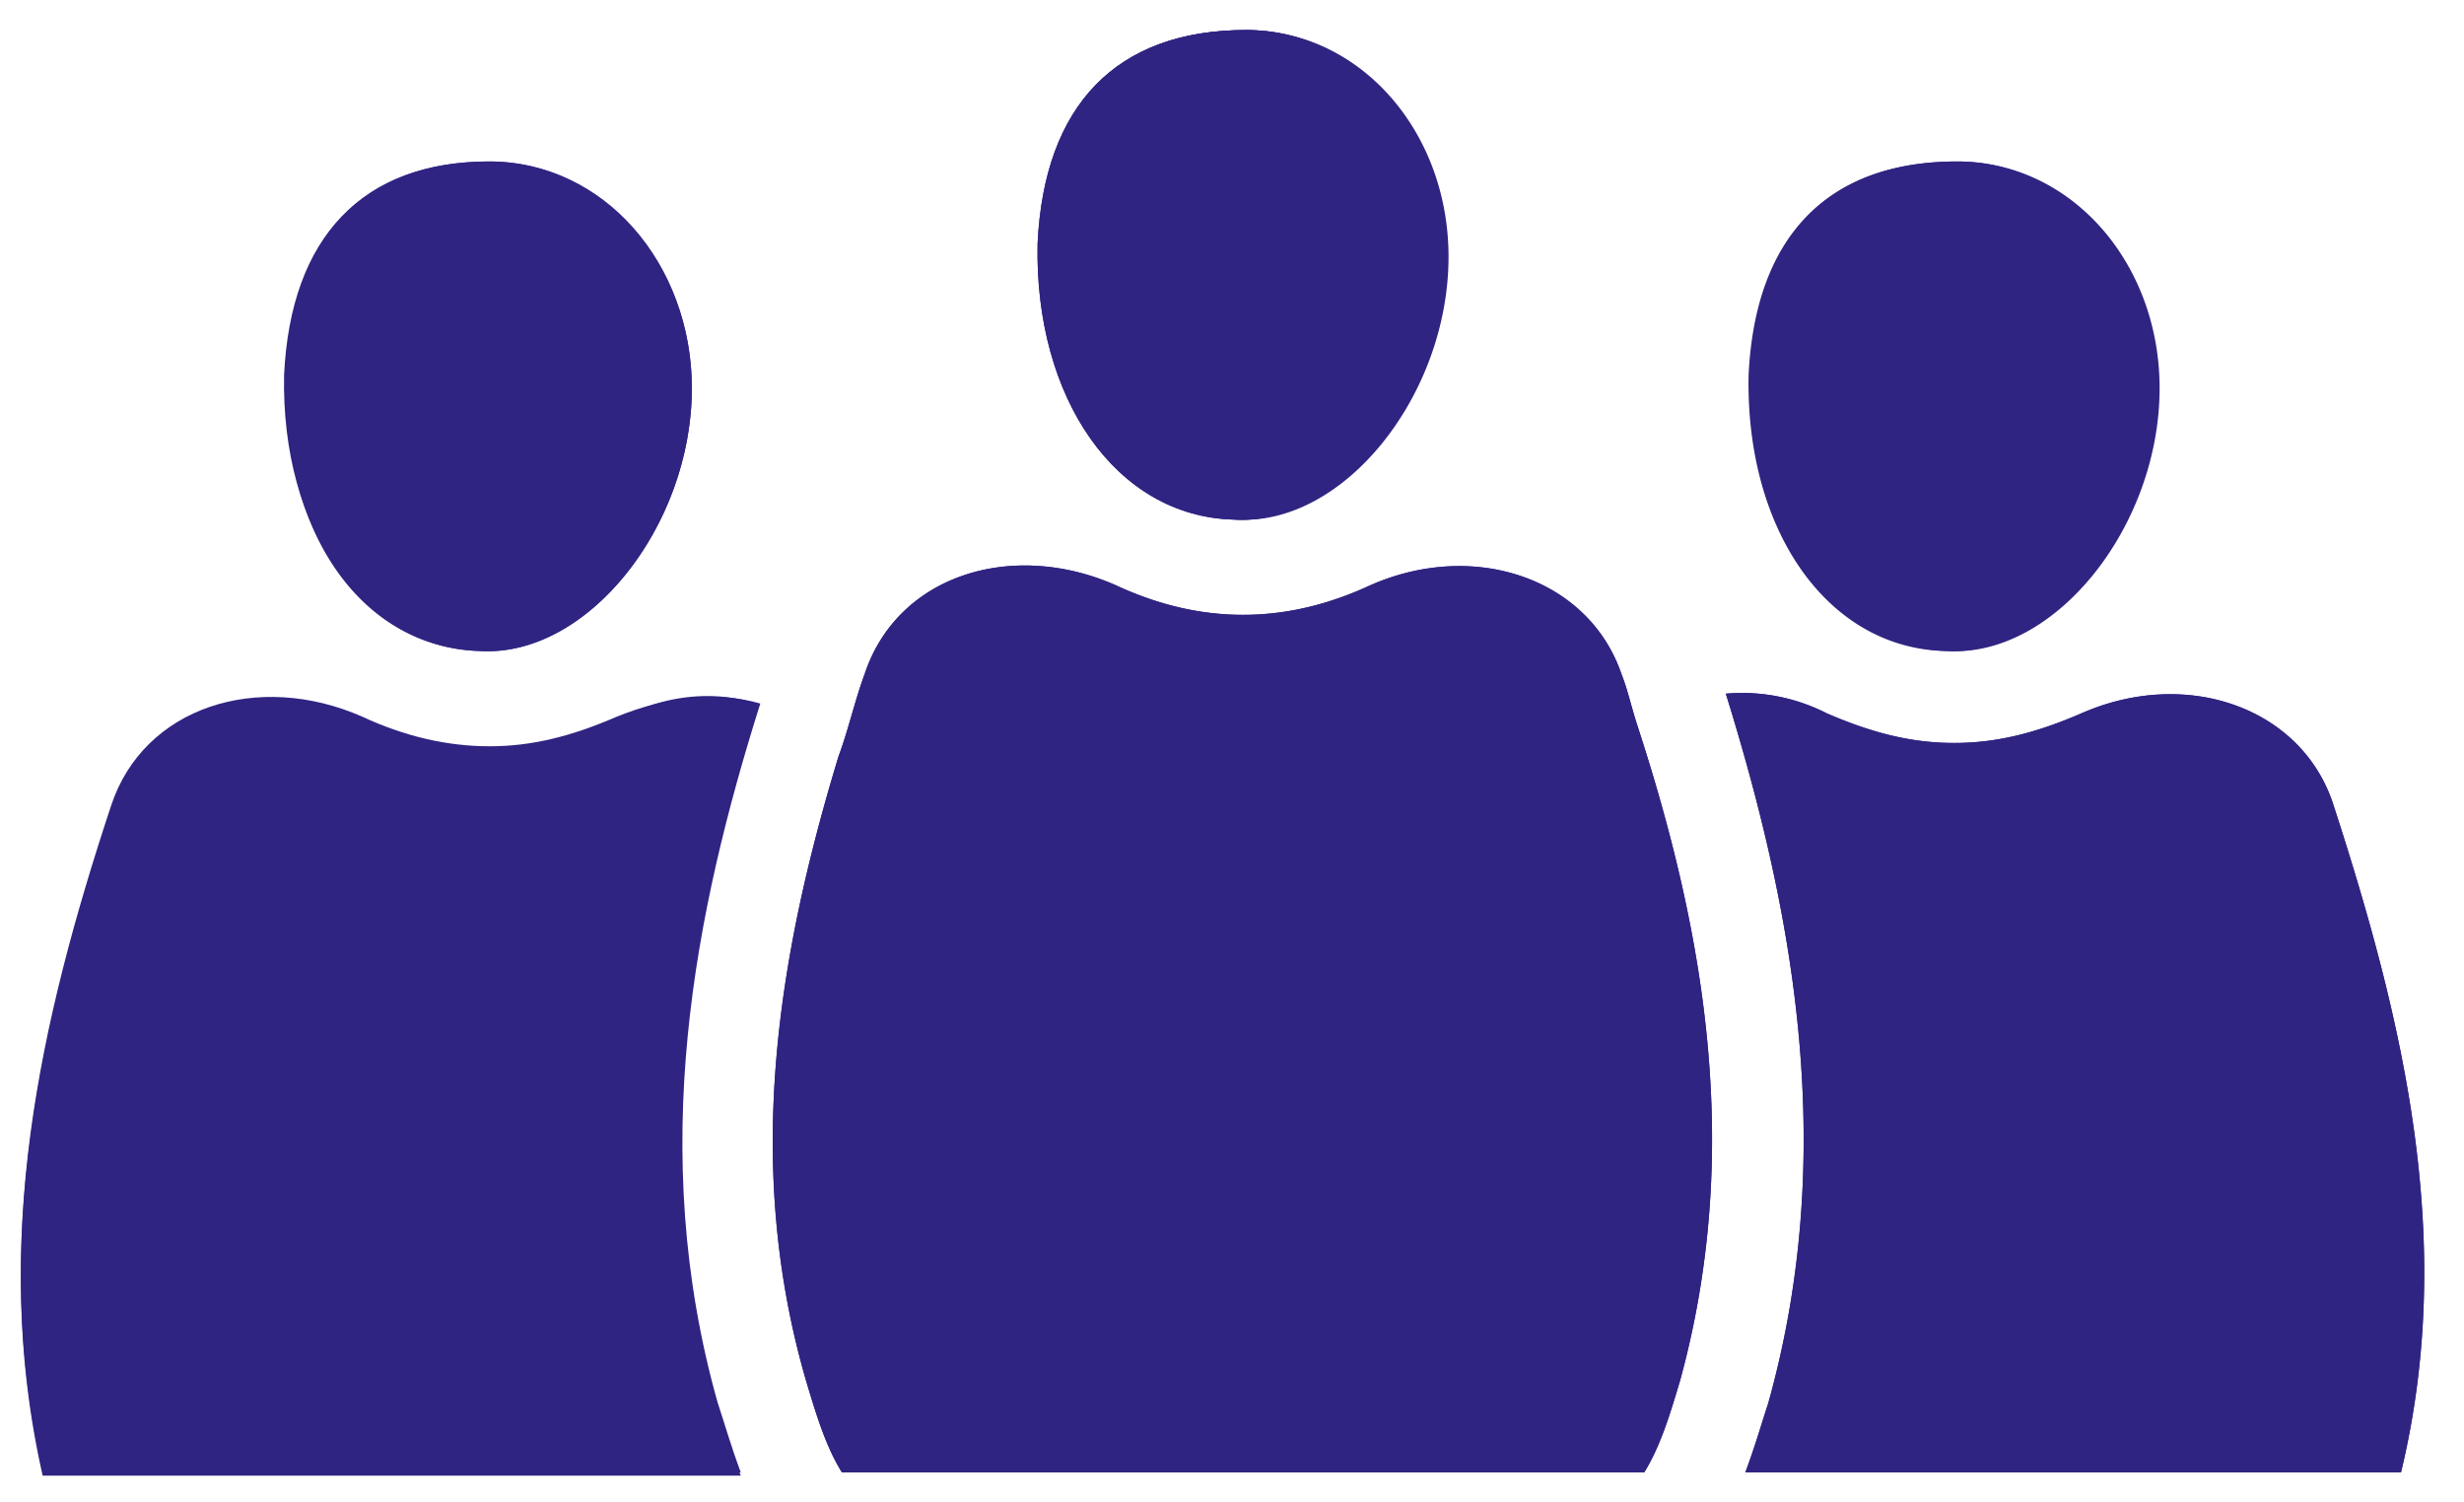 <svg width="41" height="25" fill="none" xmlns="http://www.w3.org/2000/svg"><path d="M24.049 4.272c0 2.296-1.737 4.483-3.528 4.374-1.954-.055-3.31-2.023-3.256-4.592C17.373 1.757 18.567.5 20.738.5c1.846 0 3.365 1.695 3.311 3.772Z" fill="#2F2482"/><path d="M24.049 4.272c0 2.296-1.737 4.483-3.528 4.374-1.954-.055-3.31-2.023-3.256-4.592C17.373 1.757 18.567.5 20.738.5c1.846 0 3.365 1.695 3.311 3.772Z" fill="#2F2482"/><g fill="#2F2482"><path d="M27.957 22.97c-.163.546-.326 1.093-.597 1.53H14.008c-.271-.437-.434-.984-.597-1.53-1.03-3.554-.488-6.998.543-10.388.163-.437.271-.93.434-1.367.543-1.64 2.443-2.241 4.18-1.476.705.328 1.41.492 2.116.492.706 0 1.411-.164 2.117-.492 1.736-.765 3.636-.11 4.179 1.476.108.274.163.547.271.875 1.14 3.499 1.737 7.107.706 10.88ZM39.951 24.5H29.042c.163-.437.272-.82.38-1.148 1.194-4.264.38-8.31-.705-11.809a3.1 3.1 0 0 1 1.682.328c.76.328 1.411.492 2.117.492.705 0 1.357-.164 2.116-.492 1.737-.765 3.637-.11 4.18 1.476 1.194 3.663 2.062 7.326 1.14 11.153ZM35.88 6.459c0 2.296-1.736 4.483-3.527 4.374-1.954-.055-3.31-2.023-3.257-4.593.11-2.296 1.303-3.553 3.474-3.553 1.845 0 3.365 1.695 3.31 3.772Z"/></g><g fill="#2F2482"><path d="M11.946 23.352c.108.328.217.71.38 1.148H.71c-.868-3.827-.054-7.49 1.14-11.098.543-1.64 2.442-2.241 4.179-1.476.706.328 1.411.492 2.117.492.705 0 1.357-.164 2.116-.492.815-.328 1.629-.437 2.389-.219-1.086 3.444-1.9 7.435-.706 11.645ZM11.512 6.459c0 2.296-1.737 4.483-3.528 4.374-1.954-.055-3.31-2.023-3.257-4.593.109-2.296 1.303-3.553 3.42-3.553 1.9 0 3.365 1.695 3.365 3.772Z"/></g><path d="M4.782 6.295c.054-2.35 1.248-3.608 3.365-3.608 1.845 0 3.365 1.695 3.365 3.772 0 2.296-1.737 4.483-3.528 4.374-1.954-.055-3.31-1.969-3.202-4.538ZM12.597 11.707c-1.085 3.444-1.845 7.49-.651 11.7.108.328.217.71.38 1.148H.71c-.868-3.827-.054-7.49 1.14-11.098.543-1.64 2.442-2.242 4.179-1.476.706.328 1.411.492 2.117.492.705 0 1.357-.164 2.116-.492.815-.438 1.629-.492 2.334-.274ZM17.319 4.108C17.373 1.758 18.567.5 20.739.5c1.899 0 3.364 1.695 3.364 3.772 0 2.296-1.737 4.483-3.528 4.374-1.953-.055-3.31-1.968-3.256-4.538ZM27.957 22.97c-.163.546-.326 1.093-.597 1.53H14.009c-.272-.437-.435-.984-.598-1.53-1.03-3.554-.488-6.998.543-10.388.163-.437.272-.93.434-1.367.543-1.64 2.443-2.241 4.18-1.476.705.328 1.41.492 2.116.492.706 0 1.411-.164 2.117-.492 1.737-.765 3.636-.11 4.179 1.476.109.274.163.547.271.875 1.14 3.499 1.737 7.107.706 10.88ZM29.15 6.295c.055-2.35 1.249-3.608 3.42-3.608 1.9 0 3.365 1.695 3.365 3.772 0 2.296-1.737 4.483-3.528 4.374-1.954-.055-3.31-1.969-3.256-4.538ZM39.951 24.5H29.042c.163-.437.272-.82.38-1.148 1.194-4.264.38-8.31-.705-11.809a3.102 3.102 0 0 1 1.682.328c.76.328 1.411.492 2.117.492.705 0 1.357-.164 2.116-.492 1.737-.765 3.637-.109 4.18 1.476 1.194 3.663 2.062 7.326 1.14 11.153Z" fill="#2F2482"/></svg>